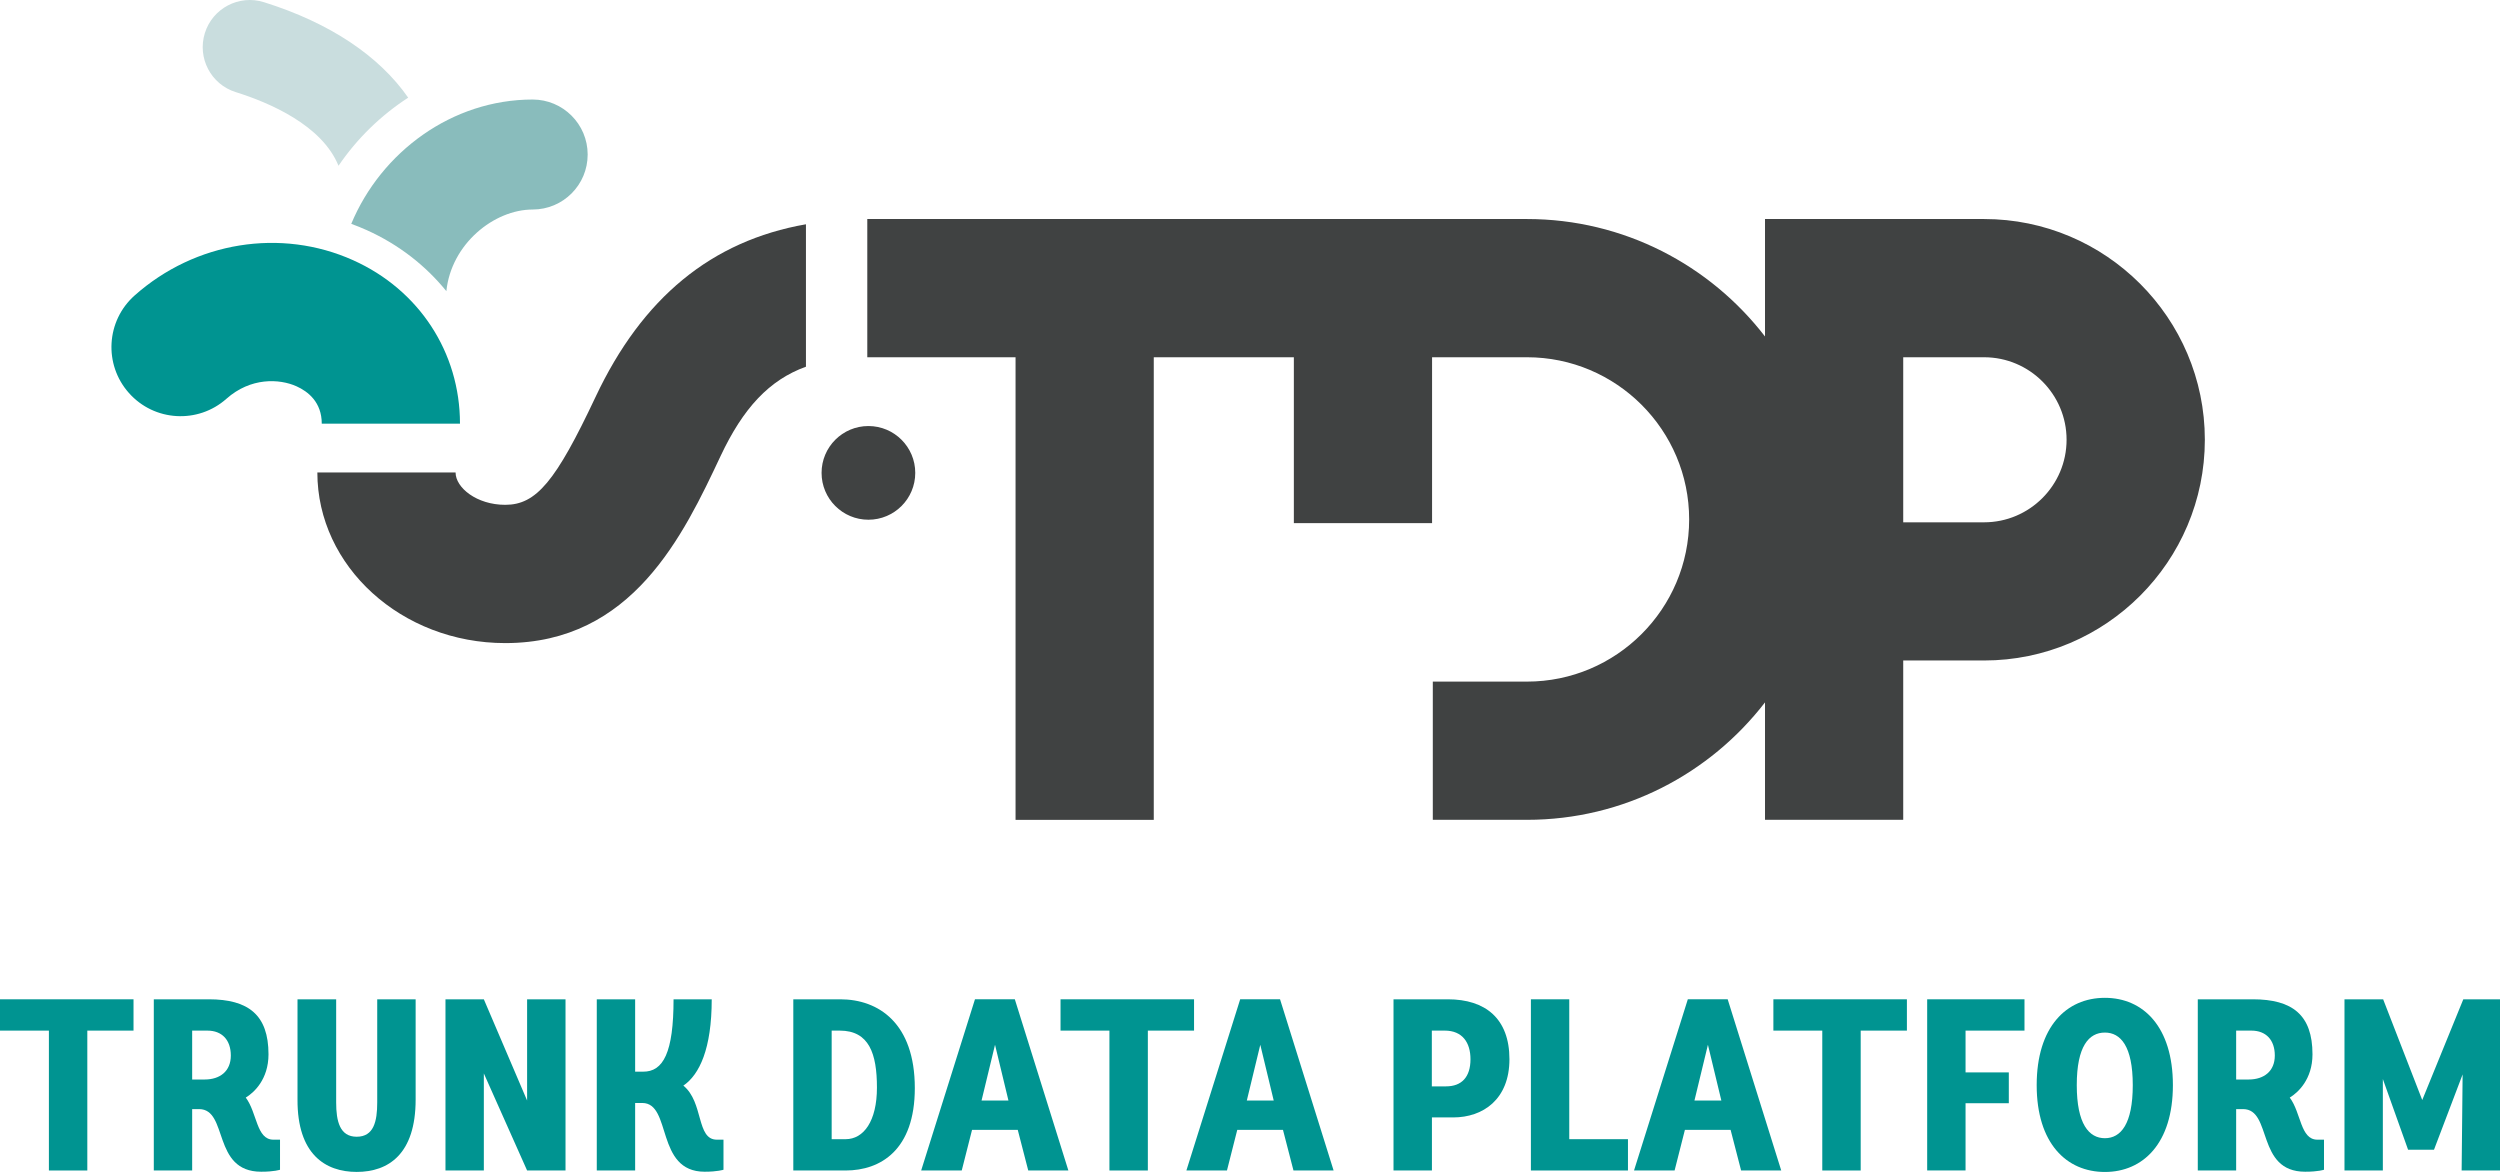 <?xml version="1.0" encoding="UTF-8" standalone="no"?><!-- Generator: Gravit.io --><svg xmlns="http://www.w3.org/2000/svg" xmlns:xlink="http://www.w3.org/1999/xlink" style="isolation:isolate" viewBox="0 0 510.24 239.193" width="510.24pt" height="239.193pt"><defs><clipPath id="_clipPath_Lb874jVYT3VaBloDgMYZC3o30XiRzjmu"><rect x="0" y="0" width="510.24" height="239.193"/></clipPath></defs><g clip-path="url(#_clipPath_Lb874jVYT3VaBloDgMYZC3o30XiRzjmu)"><g><g><g><path d=" M 9.98 238.893 L 9.98 210.343 L 0 210.343 L 0 203.953 L 27.25 203.953 L 27.25 210.343 L 17.82 210.343 L 17.82 238.893 L 9.98 238.893 Z " fill="rgb(0,148,145)"/><path d=" M 57.14 238.743 C 57.14 238.743 55.99 239.143 53.3 239.143 C 43.22 239.143 46.66 226.363 40.62 226.363 L 39.22 226.363 L 39.22 238.893 L 31.39 238.893 L 31.39 203.953 L 42.62 203.953 C 50.7 203.953 54.8 207.143 54.8 215.183 C 54.8 220.323 51.8 223.023 50.16 224.013 C 52.51 227.153 52.31 232.603 55.8 232.603 L 57.15 232.603 L 57.15 238.743 L 57.14 238.743 Z  M 41.77 220.323 C 44.91 220.323 47.11 218.623 47.11 215.433 C 47.11 212.243 45.31 210.343 42.32 210.343 L 39.22 210.343 L 39.22 220.323 L 41.77 220.323 L 41.77 220.323 Z " fill="rgb(0,148,145)"/><path d=" M 76.99 203.953 L 84.83 203.953 L 84.83 224.413 C 84.83 235.543 79.29 239.183 72.8 239.183 C 66.36 239.183 60.67 235.543 60.72 224.413 L 60.72 203.953 L 68.61 203.953 L 68.61 225.013 C 68.61 228.853 69.36 232.003 72.8 232.003 C 76.29 232.003 76.99 228.863 76.99 225.013 L 76.99 203.953 L 76.99 203.953 Z " fill="rgb(0,148,145)"/><path d=" M 107.58 238.893 L 98.75 219.083 L 98.75 238.893 L 90.92 238.893 L 90.92 203.953 L 98.75 203.953 L 107.58 224.613 L 107.58 203.953 L 115.42 203.953 L 115.42 238.893 L 107.58 238.893 Z " fill="rgb(0,148,145)"/><path d=" M 147.65 238.743 C 147.65 238.743 146.45 239.143 143.81 239.143 C 133.73 239.143 137.17 225.113 131.08 225.113 L 129.63 225.113 L 129.63 238.893 L 121.8 238.893 L 121.8 203.953 L 129.63 203.953 L 129.63 218.723 L 131.23 218.723 C 135.37 218.773 137.47 214.833 137.47 203.953 L 145.26 203.953 C 145.26 214.033 142.77 219.323 139.47 221.573 C 143.66 224.963 142.07 232.603 146.31 232.603 L 147.66 232.603 L 147.66 238.743 L 147.65 238.743 Z " fill="rgb(0,148,145)"/><path d=" M 161.91 238.893 L 161.91 203.953 L 171.49 203.953 C 179.32 203.953 186.71 208.843 186.71 222.073 C 186.71 234.703 179.72 238.893 172.59 238.893 L 161.91 238.893 Z  M 172.59 232.503 C 176.28 232.503 178.98 228.813 178.98 221.973 C 178.98 215.033 177.38 210.343 171.39 210.343 L 169.74 210.343 L 169.74 232.503 L 172.59 232.503 L 172.59 232.503 Z " fill="rgb(0,148,145)"/><path d=" M 207.72 230.603 L 198.39 230.603 L 196.29 238.883 L 188.01 238.883 L 198.99 203.943 L 207.12 203.943 L 218.05 238.893 L 209.86 238.893 L 207.72 230.603 Z  M 200.33 224.613 L 205.82 224.613 L 203.08 213.233 L 200.33 224.613 Z " fill="rgb(0,148,145)"/><path d=" M 226.43 238.893 L 226.43 210.343 L 216.45 210.343 L 216.45 203.953 L 243.7 203.953 L 243.7 210.343 L 234.27 210.343 L 234.27 238.893 L 226.43 238.893 Z " fill="rgb(0,148,145)"/><path d=" M 261.85 230.603 L 252.52 230.603 L 250.42 238.883 L 242.14 238.883 L 253.12 203.943 L 261.25 203.943 L 272.18 238.883 L 263.99 238.883 L 261.85 230.603 Z  M 254.47 224.613 L 259.96 224.613 L 257.22 213.233 L 254.47 224.613 Z " fill="rgb(0,148,145)"/><path d=" M 284.41 238.893 L 284.41 203.953 L 295.49 203.953 C 303.17 203.953 308.07 207.893 308.07 216.183 C 308.07 224.373 302.68 228.063 296.59 228.063 L 292.25 228.063 L 292.25 238.893 L 284.41 238.893 Z  M 295.13 221.723 C 298.32 221.723 300.12 219.823 300.12 216.183 C 300.12 212.783 298.47 210.343 294.88 210.343 L 292.23 210.343 L 292.23 221.723 L 295.13 221.723 Z " fill="rgb(0,148,145)"/><path d=" M 312.45 238.893 L 312.45 203.953 L 320.28 203.953 L 320.28 232.503 L 332.26 232.503 L 332.26 238.893 L 312.45 238.893 Z " fill="rgb(0,148,145)"/><path d=" M 353.21 230.603 L 343.88 230.603 L 341.78 238.883 L 333.5 238.883 L 344.48 203.943 L 352.61 203.943 L 363.54 238.883 L 355.35 238.883 L 353.21 230.603 Z  M 345.83 224.613 L 351.32 224.613 L 348.58 213.233 L 345.83 224.613 Z " fill="rgb(0,148,145)"/><path d=" M 371.92 238.893 L 371.92 210.343 L 361.94 210.343 L 361.94 203.953 L 389.19 203.953 L 389.19 210.343 L 379.76 210.343 L 379.76 238.893 L 371.92 238.893 Z " fill="rgb(0,148,145)"/><path d=" M 393.33 238.893 L 393.33 203.953 L 413.19 203.953 L 413.19 210.343 L 401.16 210.343 L 401.16 218.873 L 409.99 218.873 L 409.99 225.163 L 401.16 225.163 L 401.16 238.883 L 393.33 238.883 L 393.33 238.893 Z " fill="rgb(0,148,145)"/><path d=" M 415.68 221.473 C 415.68 209.593 421.72 203.653 429.6 203.653 C 437.44 203.653 443.48 209.593 443.48 221.473 C 443.48 233.353 437.39 239.193 429.6 239.193 C 421.77 239.193 415.68 233.353 415.68 221.473 Z  M 435.29 221.473 C 435.29 213.493 432.79 210.743 429.6 210.743 C 426.36 210.743 423.86 213.483 423.86 221.473 C 423.86 229.413 426.35 232.303 429.6 232.303 C 432.85 232.303 435.29 229.413 435.29 221.473 Z " fill="rgb(0,148,145)"/><path d=" M 474.31 238.743 C 474.31 238.743 473.16 239.143 470.47 239.143 C 460.39 239.143 463.83 226.363 457.79 226.363 L 456.39 226.363 L 456.39 238.893 L 448.56 238.893 L 448.56 203.953 L 459.79 203.953 C 467.87 203.953 471.97 207.143 471.97 215.183 C 471.97 220.323 468.97 223.023 467.33 224.013 C 469.68 227.153 469.48 232.603 472.97 232.603 L 474.32 232.603 L 474.32 238.743 L 474.31 238.743 Z  M 458.94 220.323 C 462.08 220.323 464.28 218.623 464.28 215.433 C 464.28 212.243 462.48 210.343 459.49 210.343 L 456.39 210.343 L 456.39 220.323 L 458.94 220.323 L 458.94 220.323 Z " fill="rgb(0,148,145)"/><path d=" M 486.33 220.223 L 486.33 238.893 L 478.5 238.893 L 478.5 203.953 L 486.39 203.953 L 494.37 224.513 L 502.75 203.953 L 510.24 203.953 L 510.24 238.893 L 502.41 238.893 L 502.61 219.283 L 496.77 234.653 L 491.48 234.653 L 486.33 220.223 Z " fill="rgb(0,148,145)"/></g></g><path d=" M 69.09 33.833 C 72.86 28.293 77.72 23.553 83.31 19.933 C 77.4 11.433 67.37 4.673 53.86 0.443 C 48.79 -1.147 43.39 1.683 41.81 6.753 C 40.23 11.823 43.05 17.223 48.12 18.803 C 54.99 20.953 65.72 25.543 69.09 33.833 Z " fill="rgb(201,221,222)"/><path d=" M 108.71 20.313 C 92.31 20.313 77.83 30.953 71.69 45.683 C 72.75 46.073 73.8 46.493 74.84 46.963 C 81.37 49.903 86.86 54.193 91.1 59.423 C 92.09 49.773 100.84 42.763 108.72 42.763 C 114.92 42.763 119.94 37.743 119.94 31.543 C 119.94 25.343 114.91 20.313 108.71 20.313 Z " fill="rgb(137,188,188)"/><g><g><path d=" M 404.94 44.703 L 360.23 44.703 L 360.23 68.673 C 349.01 54.113 331.41 44.703 311.65 44.703 L 265.74 44.703 L 264.07 44.703 L 177.01 44.703 L 177.01 72.913 L 207.27 72.913 L 207.27 167.333 L 235.48 167.333 L 235.48 72.913 L 264.07 72.913 L 264.07 106.773 L 292.28 106.773 L 292.28 72.913 L 311.65 72.913 C 329.9 72.913 344.75 87.763 344.75 106.013 C 344.75 124.263 329.9 139.113 311.65 139.113 L 292.43 139.113 L 292.43 167.323 L 311.65 167.323 L 311.65 167.323 C 331.41 167.323 349.01 157.913 360.23 143.353 L 360.23 167.323 L 388.44 167.323 L 388.44 134.803 L 404.94 134.803 C 429.78 134.803 450 114.593 450 89.743 C 450 64.913 429.78 44.703 404.94 44.703 Z  M 404.94 106.603 L 388.44 106.603 L 388.44 72.913 L 404.94 72.913 C 414.23 72.913 421.78 80.473 421.78 89.753 C 421.78 99.043 414.22 106.603 404.94 106.603 Z " fill="rgb(64,66,66)"/><path d=" M 121.54 81.033 C 113.41 98.303 109.44 103.033 103.11 103.033 C 97.31 103.033 92.98 99.543 92.98 96.423 L 64.77 96.423 C 64.77 115.623 81.97 131.253 103.12 131.253 C 129.09 131.253 139.49 109.173 147.08 93.053 C 151.68 83.283 157.01 77.543 164.49 74.843 L 164.49 45.773 C 145.22 49.153 131.09 60.753 121.54 81.033 Z " fill="rgb(64,66,66)"/><path d=" M 177.24 86.953 C 171.96 86.953 167.68 91.233 167.68 96.513 C 167.68 101.793 171.96 106.073 177.24 106.073 C 182.52 106.073 186.8 101.793 186.8 96.513 C 186.8 91.243 182.52 86.953 177.24 86.953 Z " fill="rgb(64,66,66)"/></g></g><g><path d=" M 60.52 78.843 C 62.87 79.903 65.67 82.083 65.67 86.463 L 93.88 86.463 C 93.88 71.933 85.53 59.153 72.08 53.113 C 57.35 46.493 39.85 49.313 27.49 60.293 C 21.66 65.463 21.13 74.383 26.31 80.203 C 31.48 86.033 40.4 86.553 46.22 81.383 C 51.17 76.993 57.02 77.273 60.52 78.843 Z " fill="rgb(0,148,145)"/></g></g></g></svg>
